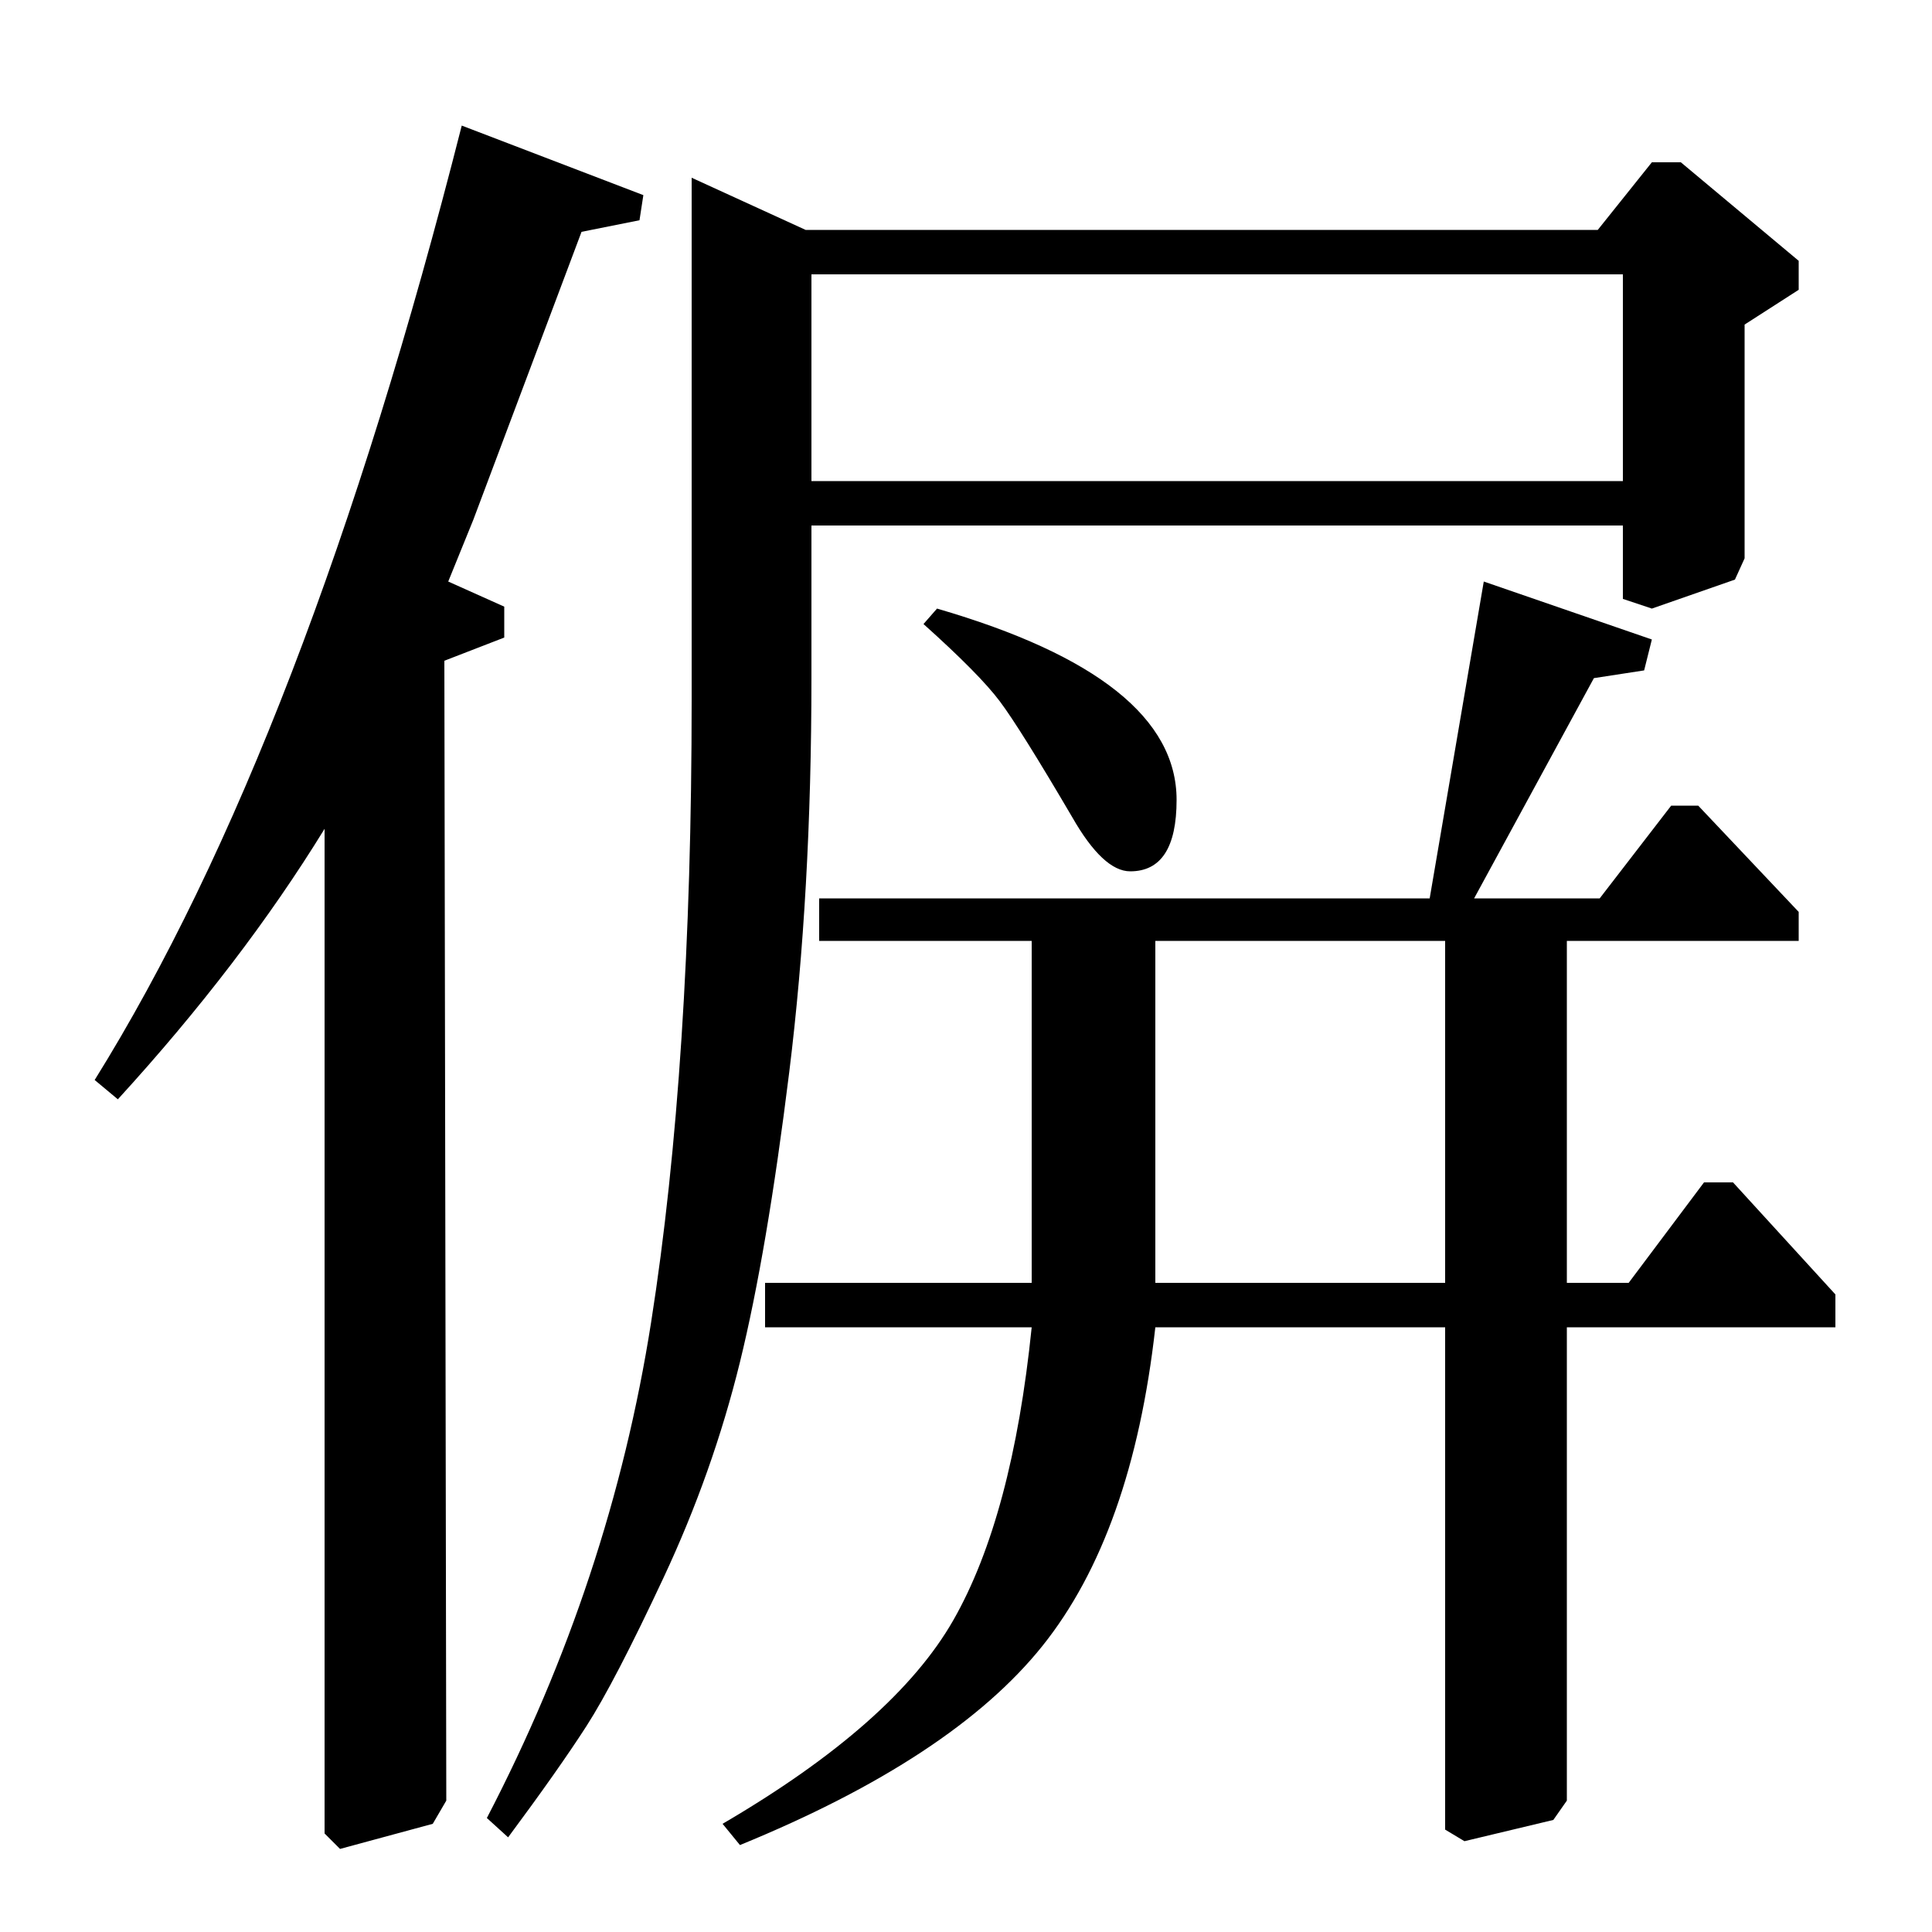 <?xml version="1.0" standalone="no"?>
<!DOCTYPE svg PUBLIC "-//W3C//DTD SVG 1.1//EN" "http://www.w3.org/Graphics/SVG/1.1/DTD/svg11.dtd" >
<svg xmlns="http://www.w3.org/2000/svg" xmlns:xlink="http://www.w3.org/1999/xlink" version="1.1" viewBox="0 -140 1000 1000">
  <g transform="matrix(1 0 0 -1 0 860)">
   <path fill="currentColor"
d="M870 916l61 -51v-15l-28 -18v-121l-5 -11l-43 -15l-15 5v38h-420v-79q0 -111 -11.5 -204t-25.5 -150t-39.5 -111.5t-40 -77t-40.5 -57.5l-11 10q64 123 85 256.5t21 322.5v270l59 -27h410l28 35h15zM239 935l94 -36l-2 -13l-30 -6l-56 -149l-13 -32l29 -13v-16l-31 -12
l1 -590l-7 -12l-48 -13l-8 8v520q-43 -70 -107 -140l-12 10q109 175 190 494zM420 751h420v107h-420v-107zM748 513h-150v-177h150v177zM828 535l37 48h14l52 -55v-15h-120v-177h32l39 52h15l53 -58v-17h-139v-245l-7 -10l-46 -11l-10 6v260h-150q-12 -107 -58.5 -165
t-156.5 -103l-9 11q89 52 119.5 105.5t40.5 151.5h-138v23h138v177h-110v22h316l28 164l87 -30l-4 -16l-26 -4l-62 -114h65zM478 677l7 8q124 -36 124 -99q0 -37 -24 -37q-14 0 -30 28q-27 46 -37.5 60t-39.5 40z" />
  </g>

</svg>
